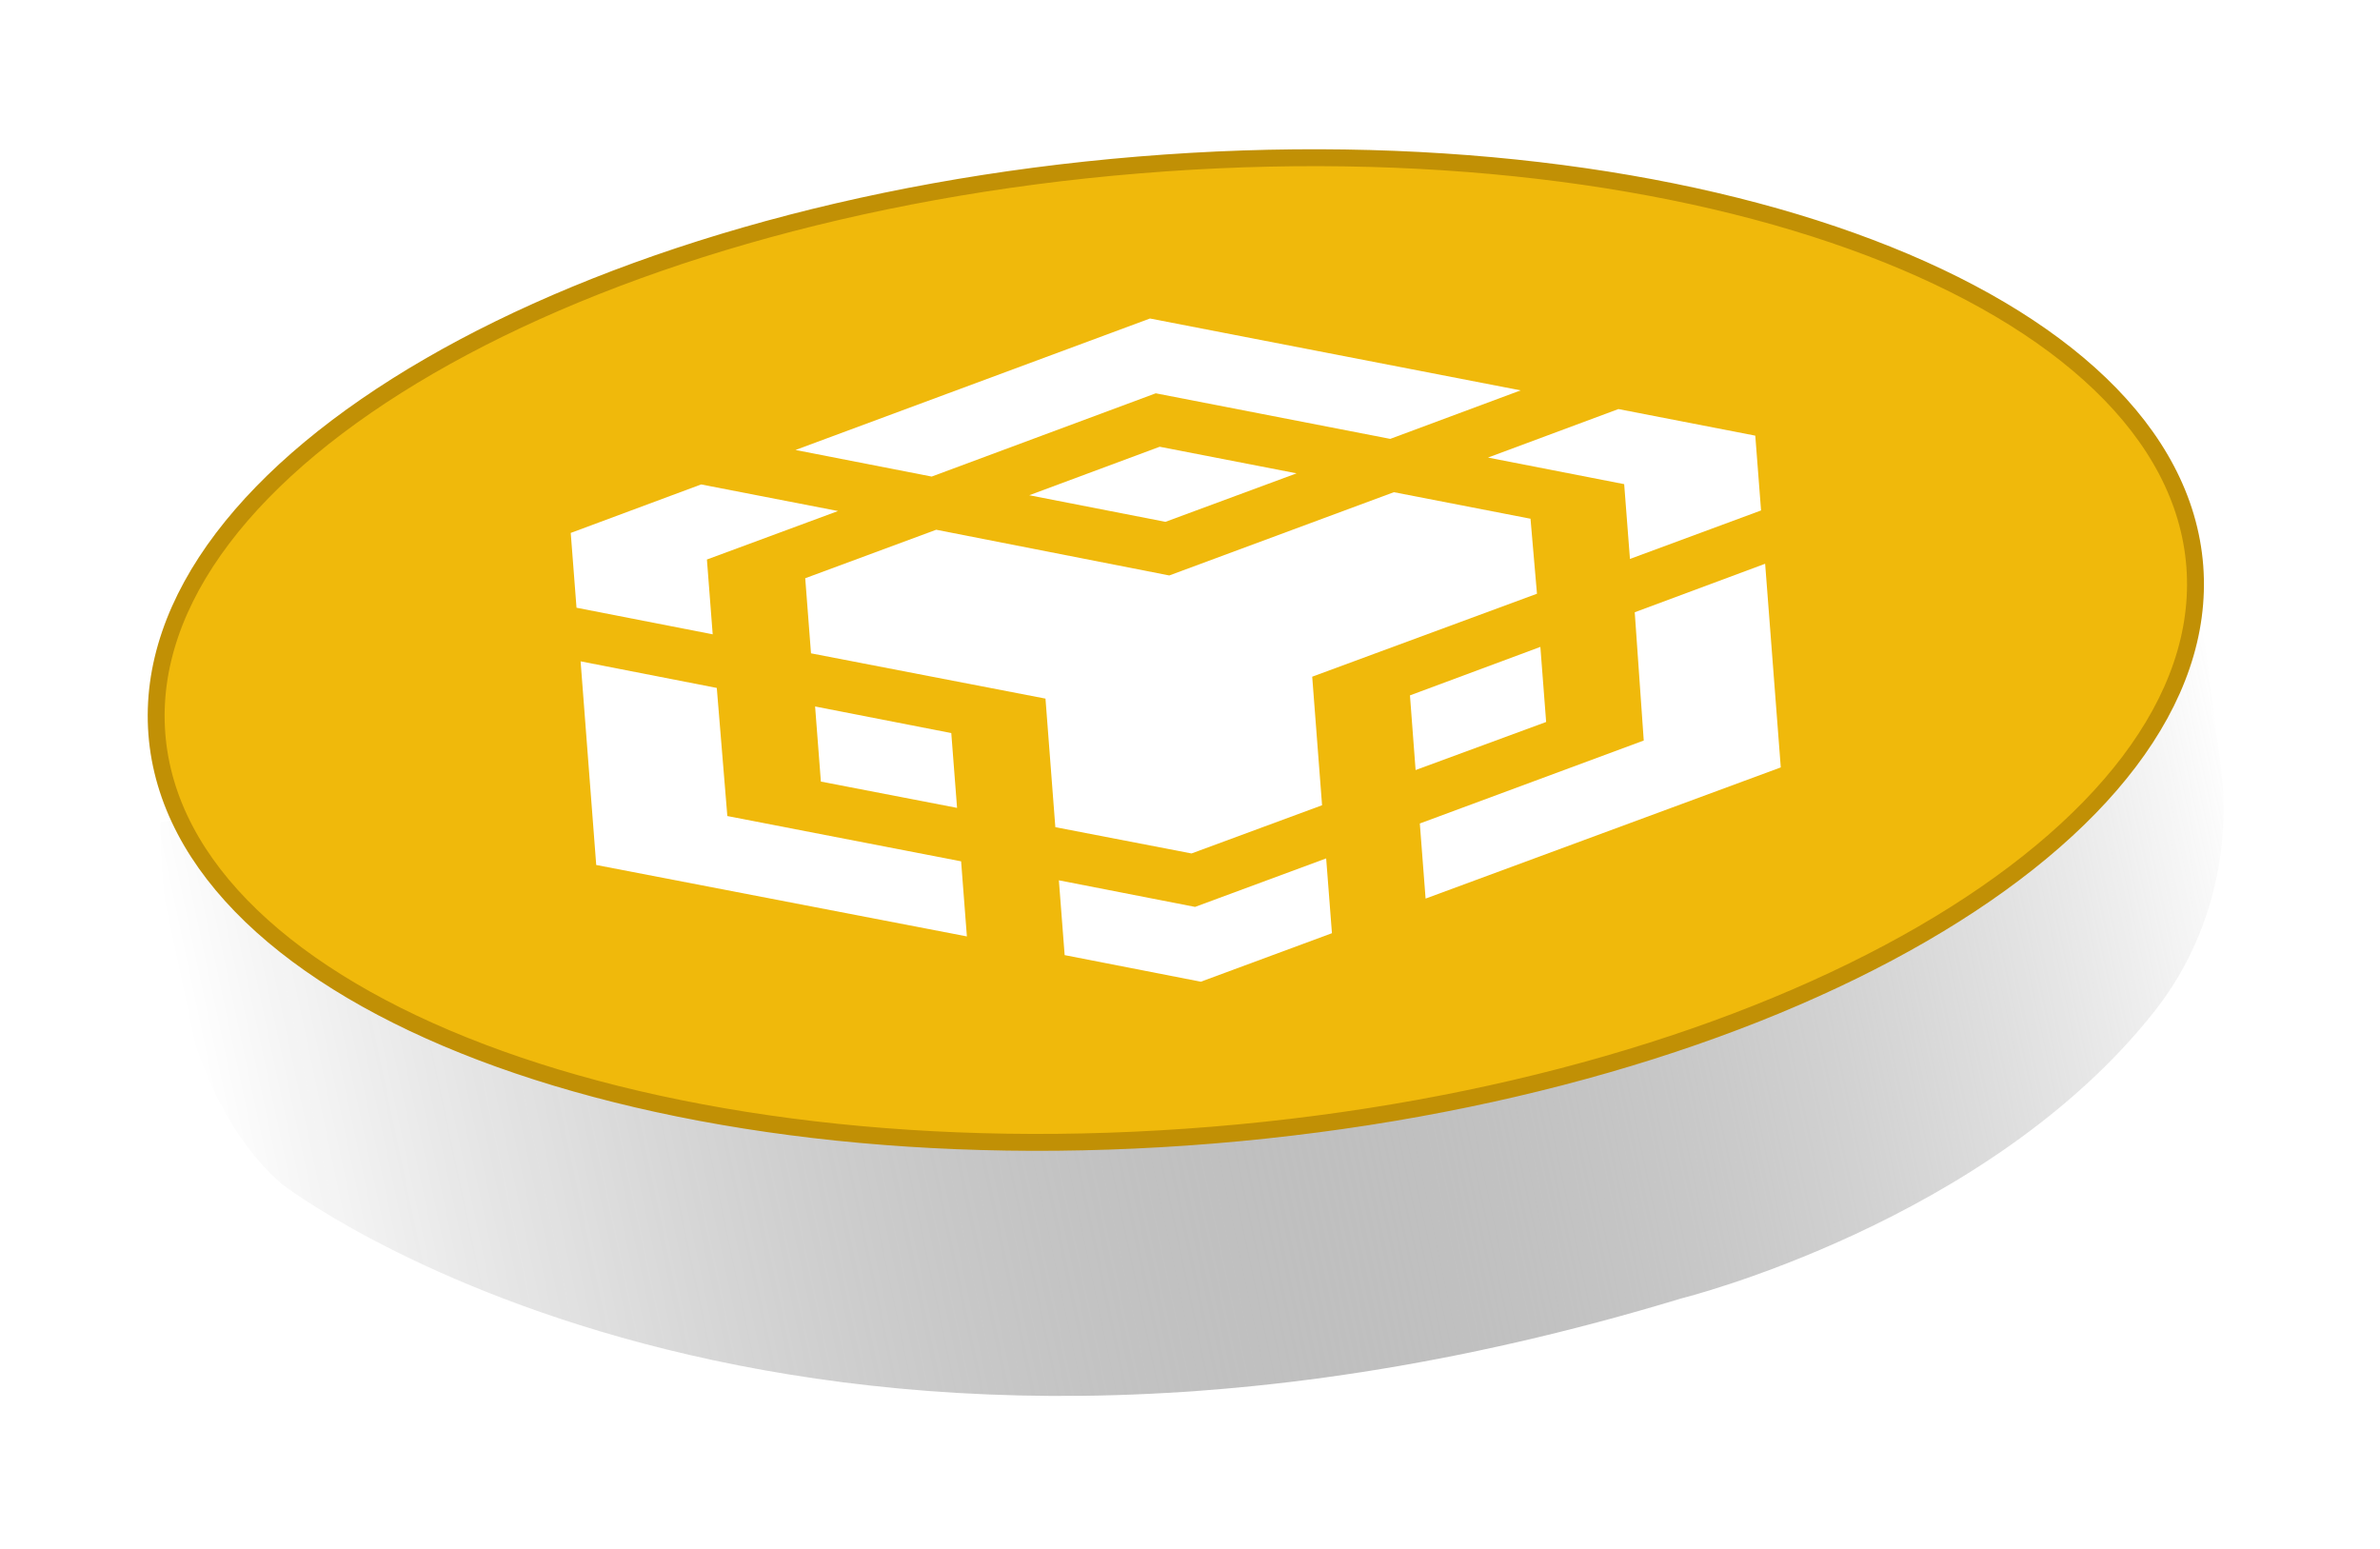 <svg width="169" height="110" viewBox="0 0 169 110" fill="none" xmlns="http://www.w3.org/2000/svg">
<g filter="url(#filter0_d_1_29)">
<path d="M11.398 58.379C11.398 58.379 11.058 76.26 19.998 84.06C19.998 84.06 55.458 111.599 119.39 92.192C119.39 92.192 141.16 86.809 153 71.79C156.83 66.936 158.5 60.609 157.69 54.385L155.86 40.289L11.408 58.379H11.398Z" fill="url(#paint0_linear_1_29)"/>
<path d="M86.106 80.82C126.07 77.537 157.28 59.412 155.82 40.339C154.36 21.266 120.79 8.466 80.83 11.749C40.87 15.033 9.658 33.157 11.115 52.231C12.571 71.304 46.146 84.104 86.106 80.82Z" fill="#E50913"/>
<path fill-rule="evenodd" clip-rule="evenodd" d="M80.858 11.714C120.82 8.426 154.39 21.184 155.85 40.207C157.3 59.23 126.09 77.319 86.128 80.597C46.168 83.885 12.598 71.127 11.138 52.104C9.688 33.081 40.898 14.991 80.858 11.714Z" fill="#F0B90B" stroke="#C19005" stroke-width="1.2" stroke-miterlimit="10"/>
<path d="M50.897 48.835L51.647 57.942L68.247 61.158L68.657 66.489L42.337 61.417L41.227 46.958L50.897 48.846V48.835ZM50.197 39.728L50.607 45.039L40.937 43.151L40.527 37.84L49.787 34.397L59.507 36.285L50.197 39.728ZM73.087 35.164L82.347 31.721L92.067 33.609L82.757 37.052L73.087 35.164Z" fill="white"/>
<path d="M58.289 55.495L57.879 50.163L67.549 52.051L67.959 57.362L58.289 55.495ZM75.189 62.506L84.859 64.394L94.169 60.95L94.579 66.261L85.269 69.705L75.599 67.817L75.189 62.506ZM105.659 32.489L114.92 29.045L124.64 30.933L125.05 36.244L115.74 39.687L115.33 34.376L105.659 32.489ZM116.72 52.59L116.08 43.473L125.34 40.029L126.45 54.489L101.229 63.803L100.819 58.471L116.72 52.58V52.59Z" fill="white"/>
<path d="M109.789 51.263L100.519 54.676L100.119 49.375L109.379 45.932L109.789 51.263Z" fill="white"/>
<path d="M108.678 36.825L109.138 42.157L93.178 48.048L93.878 57.176L84.608 60.599L74.938 58.732L74.238 49.604L57.588 46.389L57.178 41.057L66.478 37.614L83.028 40.86L98.978 34.948L108.698 36.836H108.658L108.678 36.825ZM56.488 31.95L81.658 22.615L107.978 27.718L98.718 31.162L82.068 27.926L66.158 33.838L56.488 31.95Z" fill="white"/>
</g>
<defs>
<filter id="filter0_d_1_29" x="0.189" y="0.297" width="168" height="109.121" filterUnits="userSpaceOnUse" color-interpolation-filters="sRGB">
<feFlood flood-opacity="0" result="BackgroundImageFix"/>
<feColorMatrix in="SourceAlpha" type="matrix" values="0 0 0 0 0 0 0 0 0 0 0 0 0 0 0 0 0 0 127 0" result="hardAlpha"/>
<feOffset/>
<feGaussianBlur stdDeviation="5.15"/>
<feColorMatrix type="matrix" values="0 0 0 0 0.976 0 0 0 0 0.188 0 0 0 0 0.243 0 0 0 0.75 0"/>
<feBlend mode="normal" in2="BackgroundImageFix" result="effect1_dropShadow_1_29"/>
<feBlend mode="normal" in="SourceGraphic" in2="effect1_dropShadow_1_29" result="shape"/>
</filter>
<linearGradient id="paint0_linear_1_29" x1="16.217" y1="86.768" x2="159.24" y2="56.476" gradientUnits="userSpaceOnUse">
<stop stop-opacity="0"/>
<stop offset="0.17" stop-color="#252525" stop-opacity="0.15"/>
<stop offset="0.55" stop-color="#858585" stop-opacity="0.52"/>
<stop offset="1" stop-color="white"/>
</linearGradient>
</defs>
</svg>
